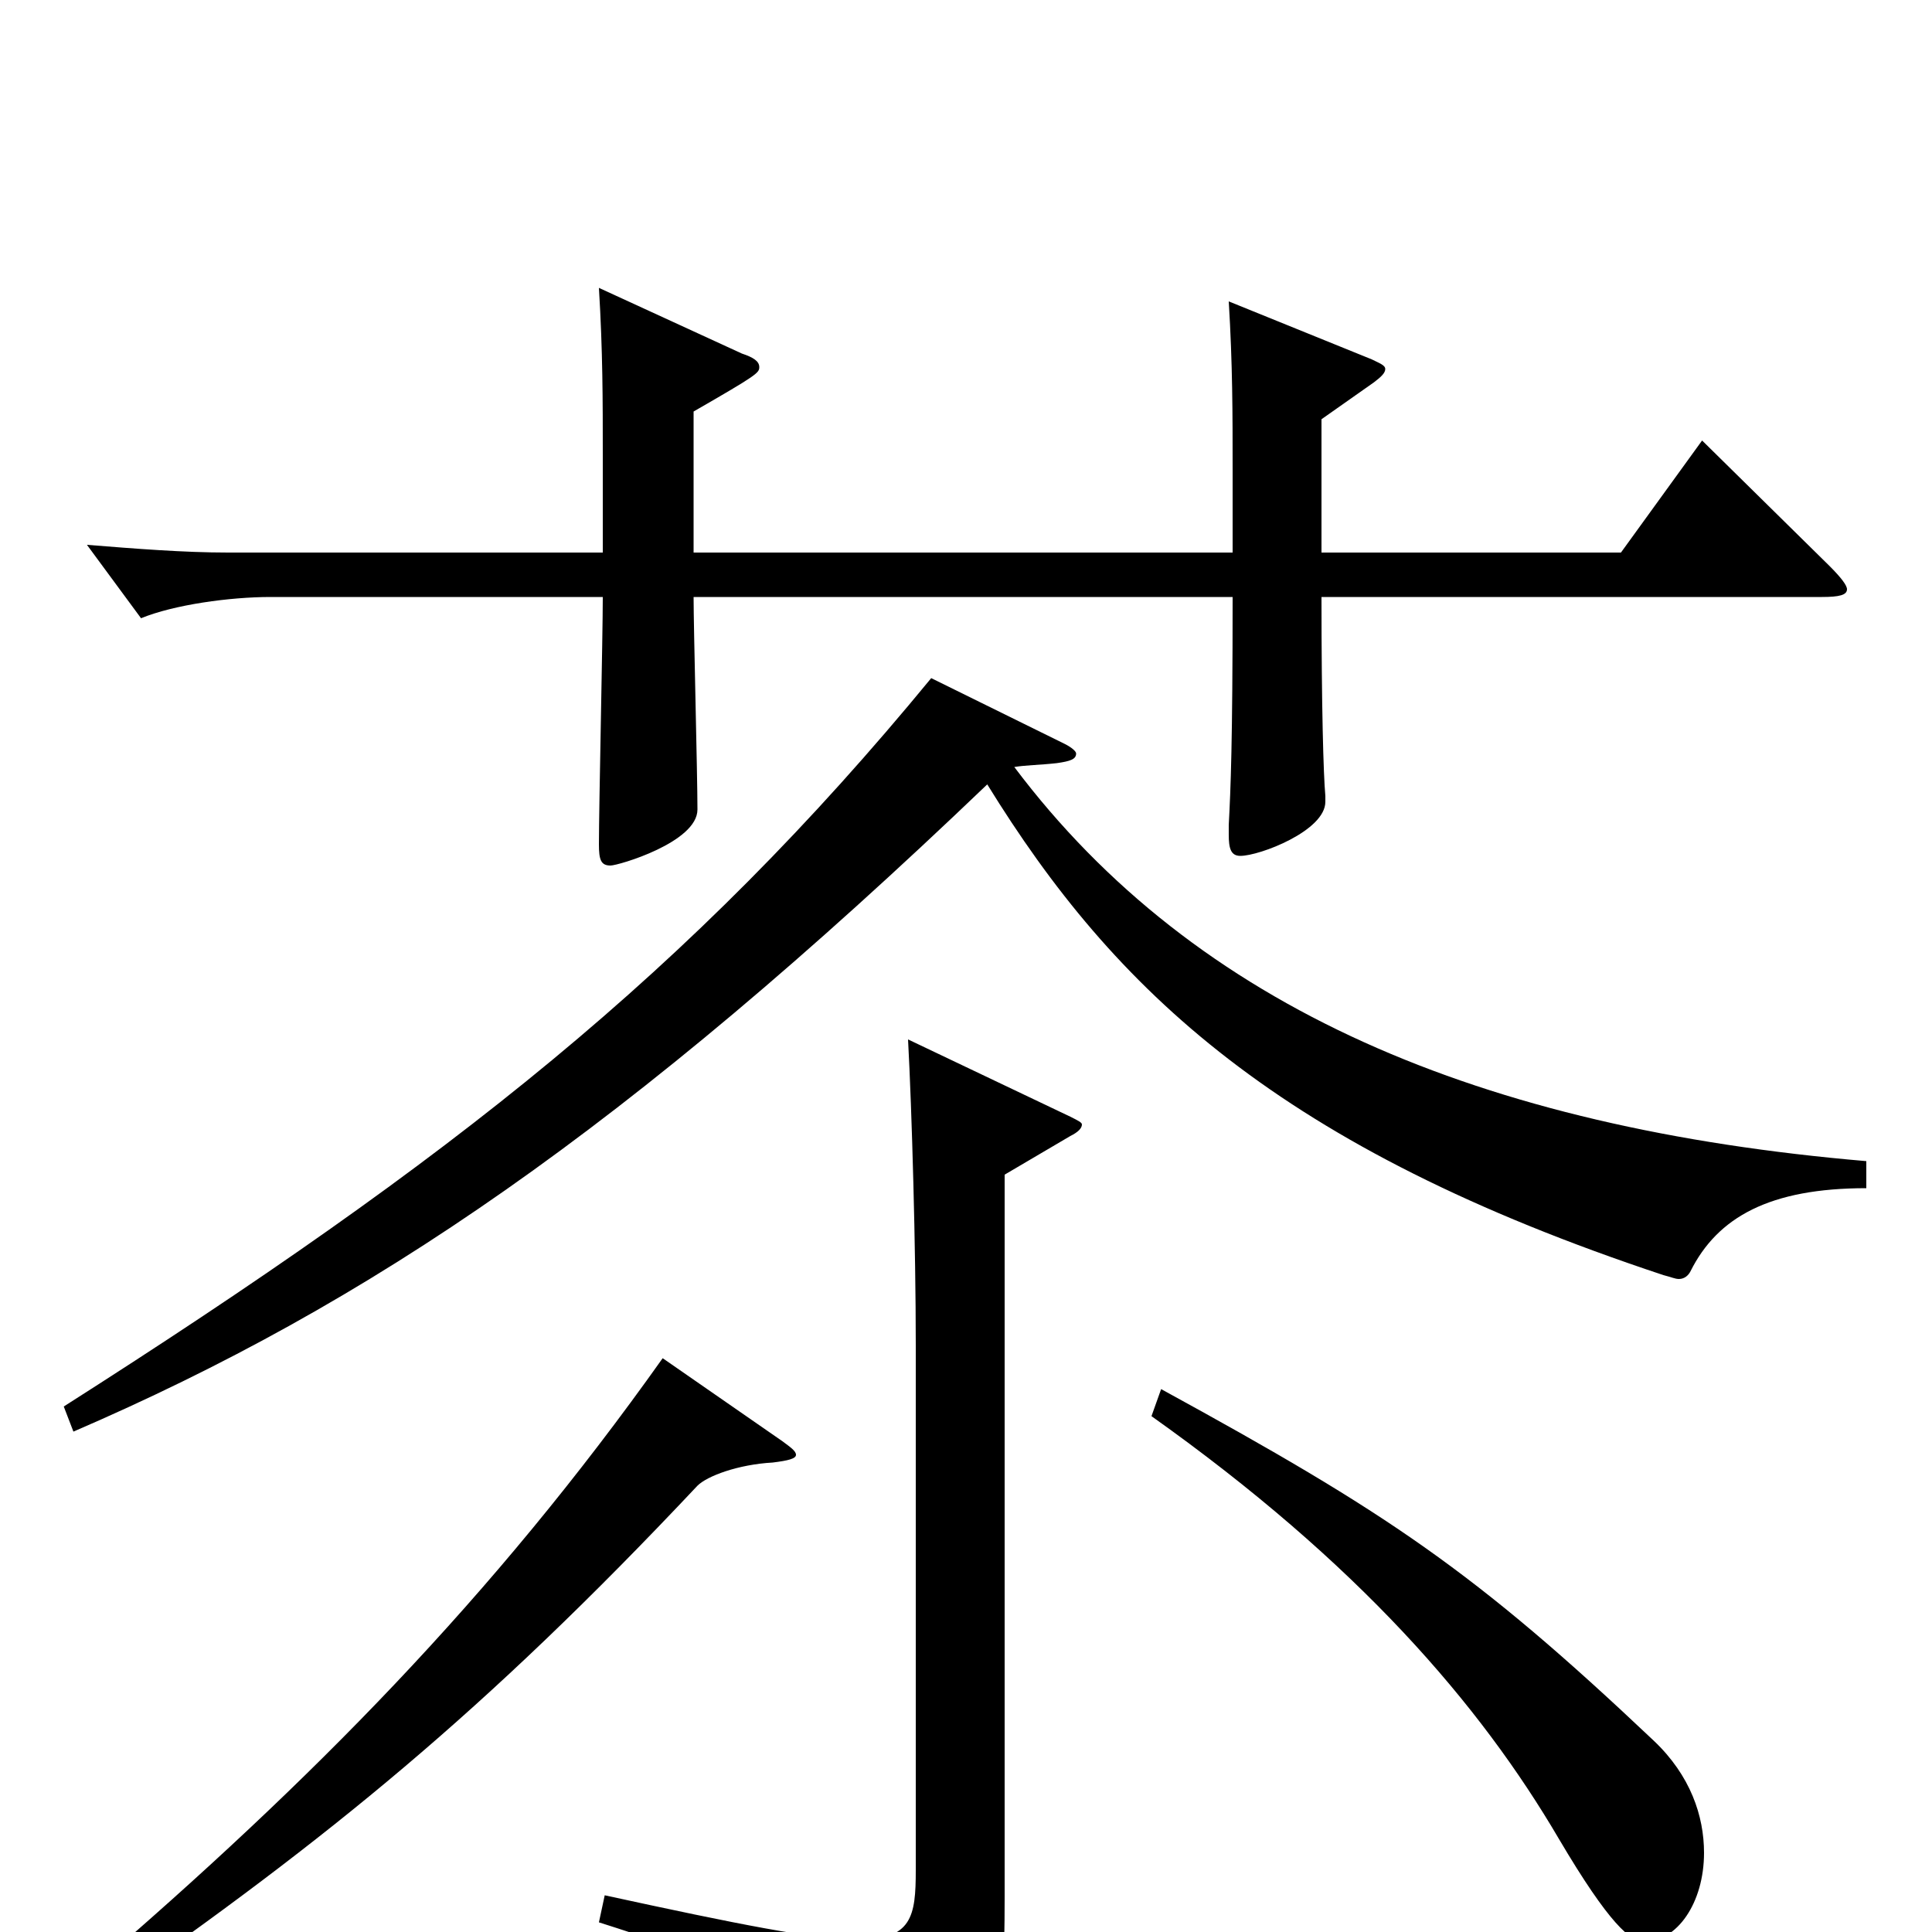 <svg xmlns="http://www.w3.org/2000/svg" viewBox="0 -1000 1000 1000">
	<path fill="#000000" d="M482 -649C357 -497 234 -400 33 -272L38 -259C191 -325 324 -415 511 -594C577 -487 662 -406 861 -340C865 -339 867 -338 869 -338C872 -338 874 -340 875 -342C889 -370 916 -385 966 -385V-399C767 -416 619 -478 525 -603C531 -604 538 -604 547 -605C554 -606 557 -607 557 -610C557 -611 555 -613 551 -615ZM359 -787C392 -806 393 -807 393 -810C393 -813 390 -815 384 -817L310 -851C312 -818 312 -793 312 -764V-714H118C95 -714 70 -716 45 -718L73 -680C90 -687 119 -691 140 -691H312C312 -671 310 -582 310 -563C310 -555 311 -552 316 -552C320 -552 361 -564 361 -581C361 -599 359 -675 359 -691H638C638 -615 637 -592 636 -573V-568C636 -561 637 -557 642 -557C652 -557 686 -570 686 -585V-588C685 -599 684 -634 684 -691H943C952 -691 956 -692 956 -695C956 -697 953 -701 947 -707L881 -772L839 -714H684V-783L711 -802C715 -805 717 -807 717 -809C717 -811 714 -812 710 -814L636 -844C638 -811 638 -786 638 -757V-714H359ZM596 -267C703 -191 766 -118 807 -48C833 -4 844 5 851 5C868 5 882 -15 882 -41C882 -60 875 -81 856 -99C763 -187 718 -217 601 -281ZM343 -297C255 -173 161 -78 47 20L56 31C169 -48 250 -113 361 -231C366 -236 382 -242 400 -243C408 -244 412 -245 412 -247C412 -249 409 -251 405 -254ZM470 -462C472 -425 474 -354 474 -304V-32C474 -8 472 4 444 4C422 4 382 -4 313 -19L310 -5C414 28 427 42 434 78C435 84 437 87 441 87C442 87 444 86 447 85C517 54 520 48 520 -18V-392L554 -412C558 -414 560 -416 560 -418C560 -419 558 -420 554 -422Z"/>
</svg>